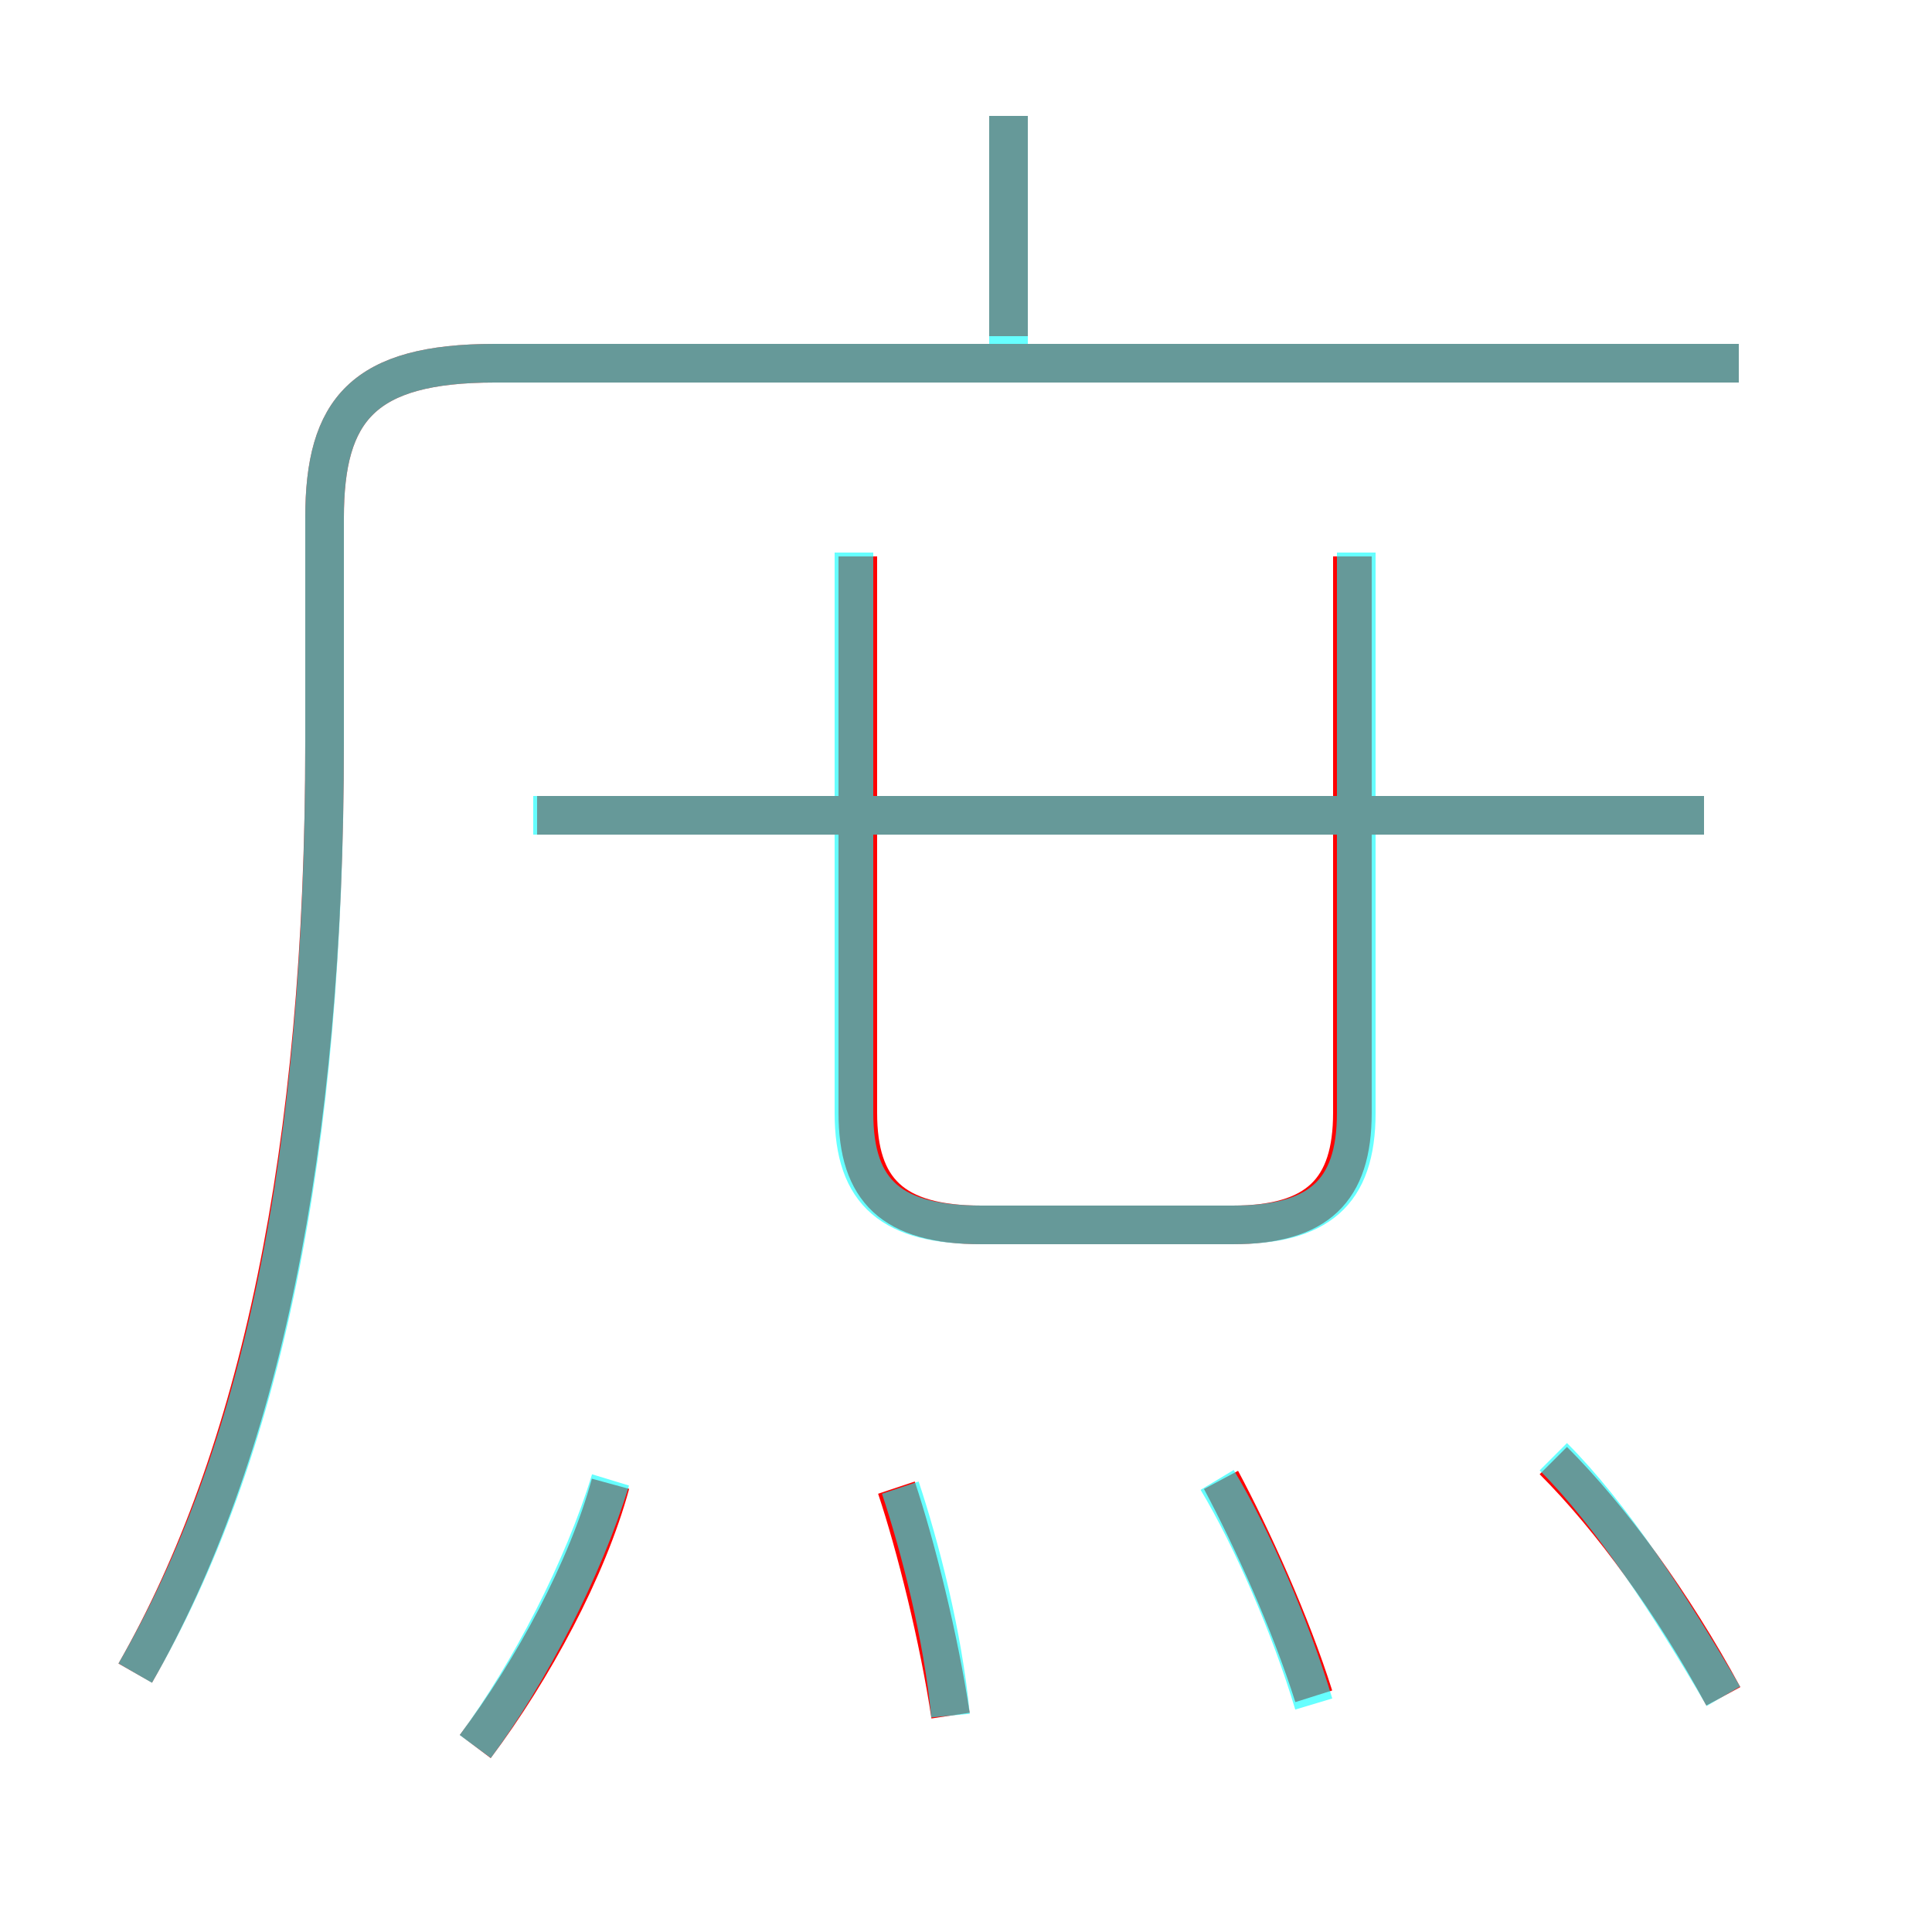 <?xml version='1.0' encoding='utf8'?>
<svg viewBox="0.0 -6.0 50.0 50.0" version="1.1" xmlns="http://www.w3.org/2000/svg">
<rect x="0.0" y="-6.0" width="50.0" height="50.0" fill="#333333" stroke="none"/>
<rect x="-1000" y="-1000" width="2000" height="2000" stroke="white" fill="white"/>
<g style="fill:none;stroke:rgba(255, 0, 0, 1);  stroke-width:1"><path d="M 3.5 -0.7 C 6.7 -6.3 8.4 -14.2 8.4 -24.8 L 8.4 -30.6 C 8.4 -33.4 9.4 -34.6 12.8 -34.6 L 45.0 -34.6 M 12.3 1.2 C 13.8 -0.8 15.2 -3.4 15.8 -5.6 M 24.6 0.4 C 24.3 -1.6 23.7 -4.0 23.2 -5.5 M 34.0 -0.1 C 33.4 -2.0 32.4 -4.2 31.6 -5.7 M 44.6 -0.1 C 43.3 -2.5 41.7 -4.7 40.2 -6.2 M 22.2 -29.6 L 22.2 -15.2 C 22.2 -13.2 23.1 -12.3 25.4 -12.3 L 31.9 -12.3 C 34.1 -12.3 35.0 -13.2 35.0 -15.2 L 35.0 -29.6 M 44.1 -22.9 L 13.9 -22.9 M 26.1 -35.3 L 26.1 -41.0" transform="translate(0.0 38.0)" />
</g>
<g style="fill:none;stroke:rgba(0, 255, 255, 0.6);  stroke-width:1">
<path d="M 3.5 -0.7 C 6.8 -6.4 8.4 -14.2 8.4 -24.8 L 8.4 -30.6 C 8.4 -33.4 9.4 -34.6 12.8 -34.6 L 45.0 -34.6 M 12.3 1.2 C 13.7 -0.7 15.1 -3.4 15.8 -5.7 M 24.6 0.4 C 24.4 -1.7 23.8 -4.0 23.3 -5.5 M 34.0 0.1 C 33.4 -1.9 32.4 -4.2 31.5 -5.7 M 44.6 -0.1 C 43.2 -2.5 41.7 -4.8 40.2 -6.3 M 22.1 -29.7 L 22.1 -15.2 C 22.1 -13.1 23.1 -12.3 25.4 -12.3 L 31.9 -12.3 C 34.1 -12.3 35.1 -13.1 35.1 -15.2 L 35.1 -29.7 M 44.1 -22.9 L 13.8 -22.9 M 26.1 -34.5 L 26.1 -41.0" transform="translate(0.0 38.0)" />
</g>
</svg>